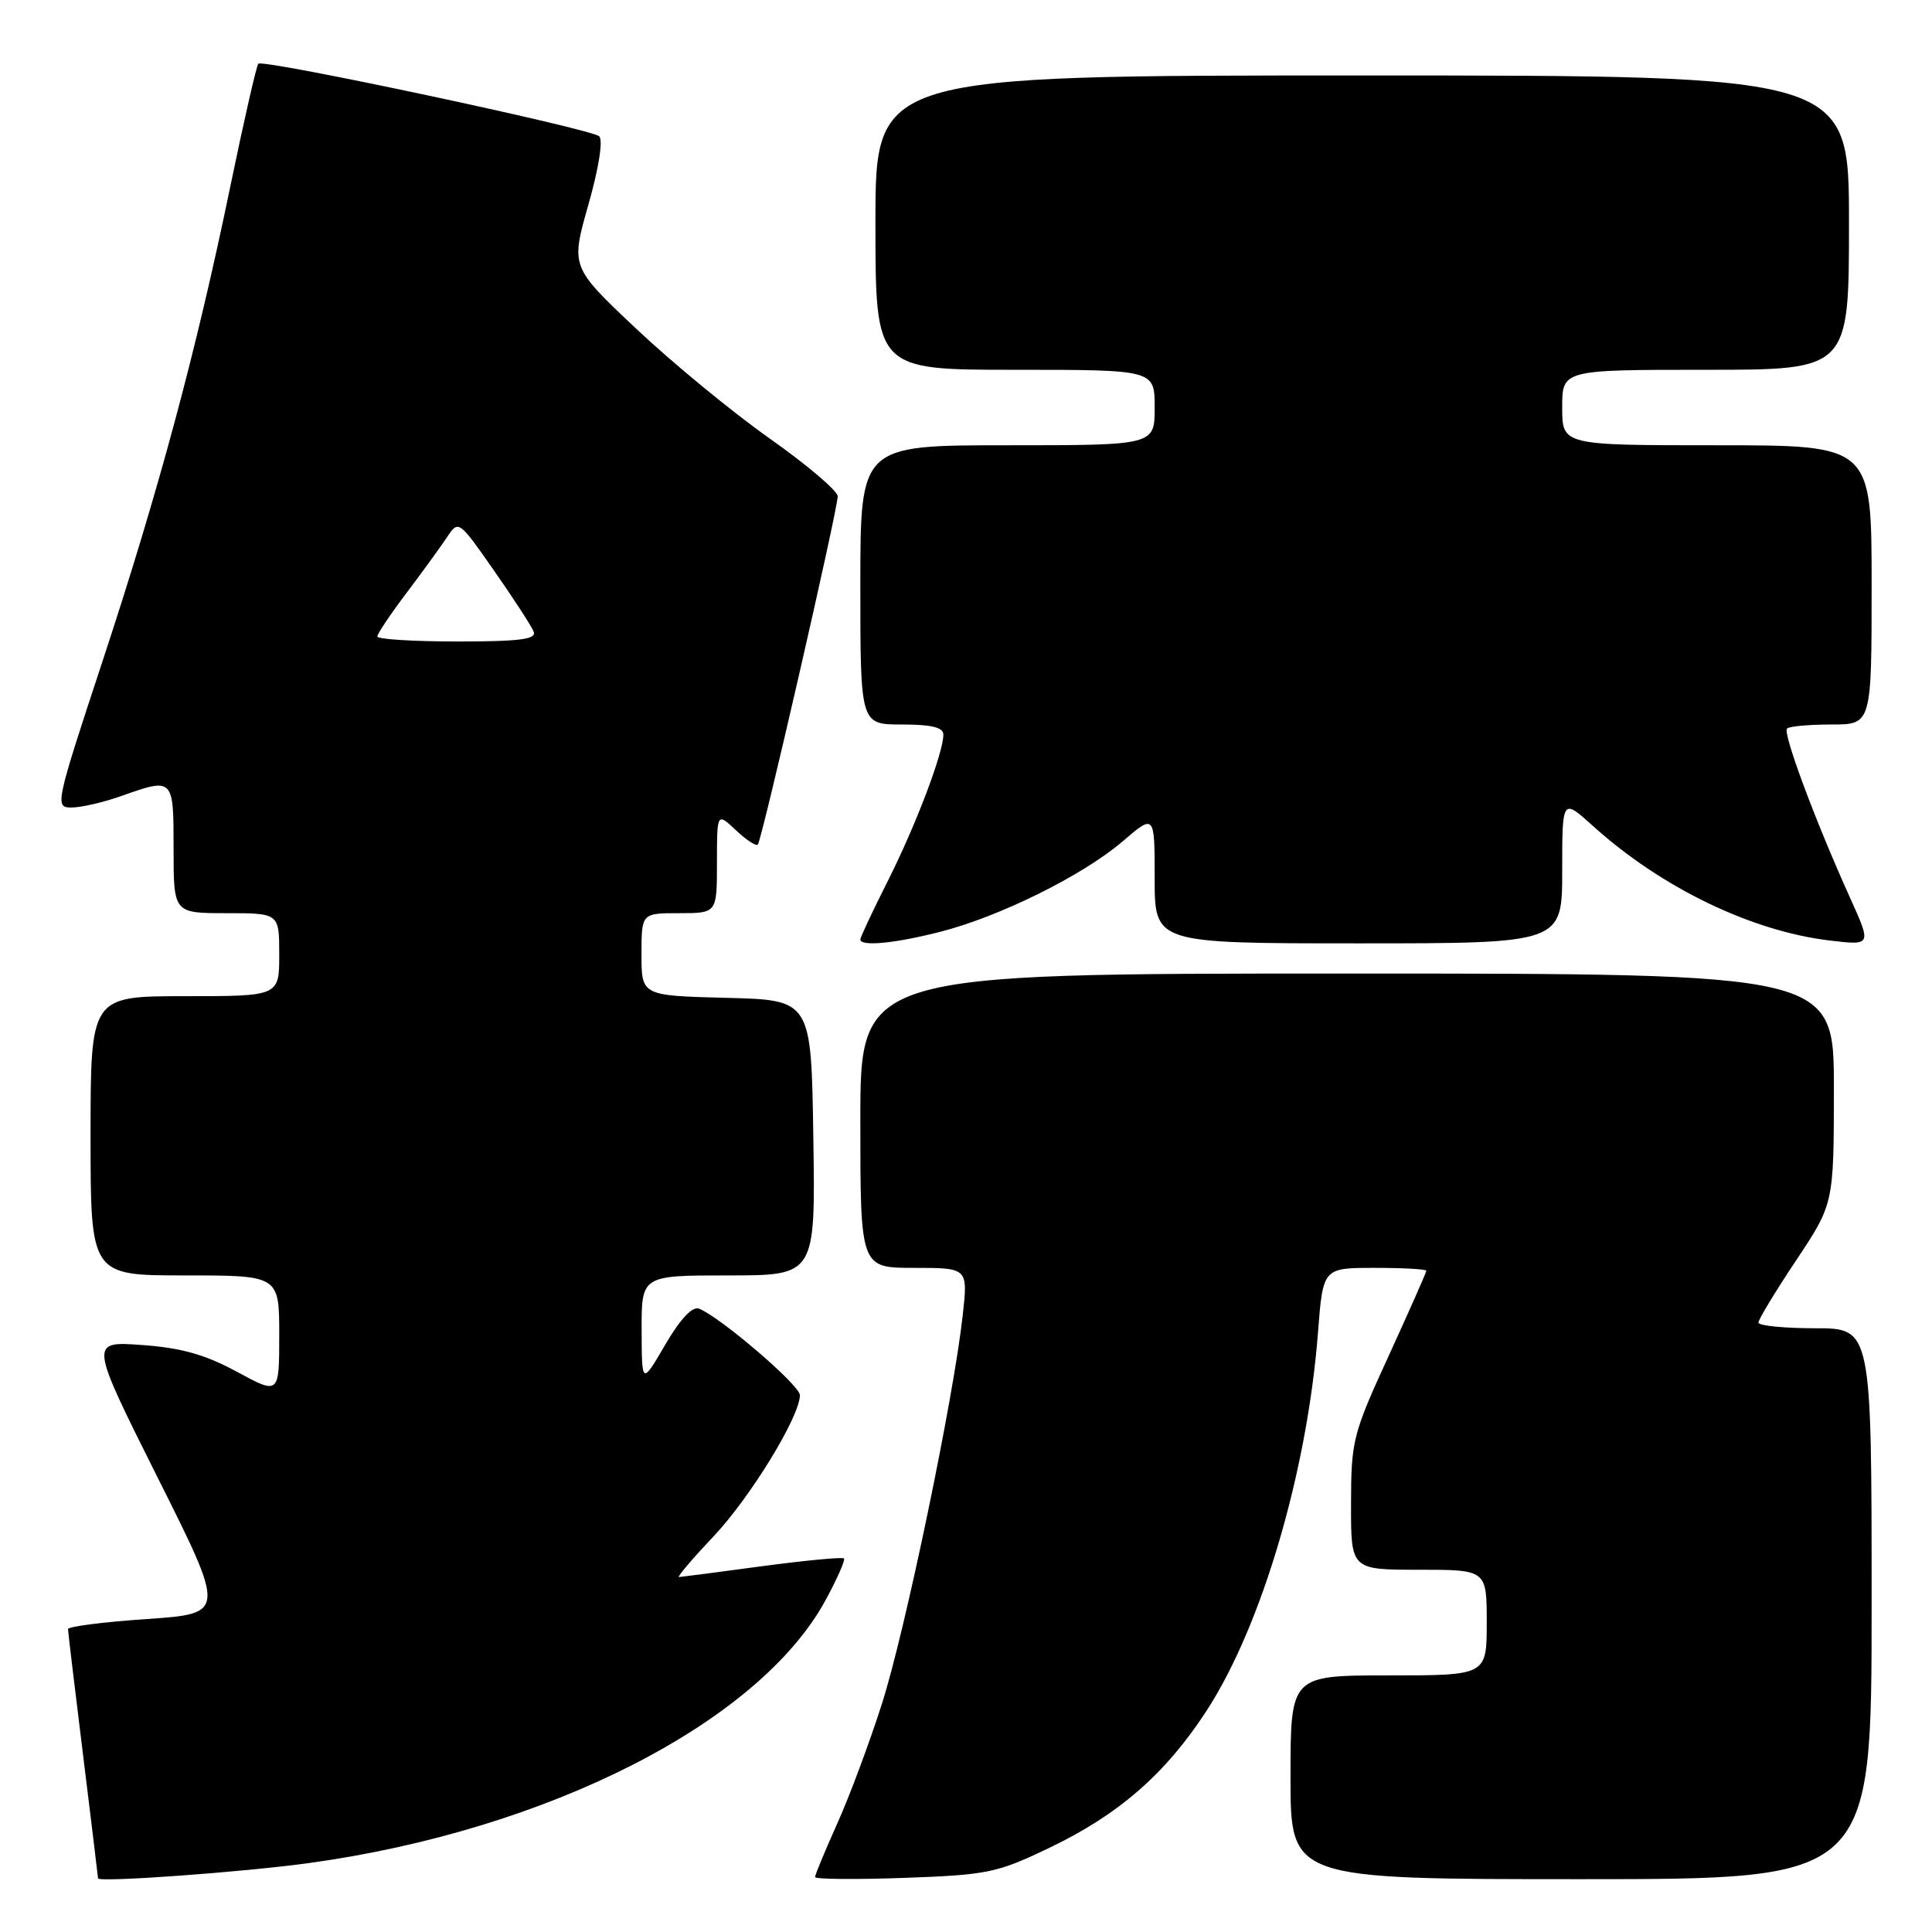 <?xml version="1.0" encoding="UTF-8" standalone="no"?>
<!DOCTYPE svg PUBLIC "-//W3C//DTD SVG 1.1//EN" "http://www.w3.org/Graphics/SVG/1.1/DTD/svg11.dtd" >
<svg xmlns="http://www.w3.org/2000/svg" xmlns:xlink="http://www.w3.org/1999/xlink" version="1.1" viewBox="0 0 256 256">
 <g >
 <path fill="currentColor"
d=" M 40.98 246.86 C 72.58 242.50 100.55 228.27 109.38 212.05 C 110.93 209.20 112.03 206.70 111.83 206.50 C 111.63 206.30 106.75 206.76 100.98 207.53 C 95.22 208.31 90.26 208.95 89.96 208.97 C 89.67 208.99 91.71 206.58 94.50 203.63 C 99.41 198.45 106.01 187.66 105.99 184.86 C 105.98 183.54 95.39 174.47 92.61 173.40 C 91.73 173.07 90.13 174.78 88.14 178.19 C 85.04 183.50 85.04 183.50 85.02 176.25 C 85.00 169.00 85.00 169.00 96.52 169.00 C 108.05 169.00 108.05 169.00 107.77 150.75 C 107.50 132.50 107.50 132.50 96.25 132.22 C 85.00 131.93 85.00 131.93 85.00 126.47 C 85.00 121.00 85.00 121.00 90.00 121.00 C 95.00 121.00 95.00 121.00 95.00 114.33 C 95.00 107.65 95.00 107.65 97.50 110.00 C 98.87 111.29 100.18 112.15 100.41 111.92 C 100.94 111.39 111.00 67.53 111.00 65.76 C 111.00 65.05 106.94 61.60 101.98 58.10 C 97.02 54.60 89.06 48.05 84.29 43.55 C 75.62 35.37 75.62 35.37 77.96 27.14 C 79.34 22.30 79.93 18.56 79.40 18.06 C 78.33 17.06 34.86 7.80 34.23 8.44 C 33.99 8.68 32.32 15.99 30.52 24.69 C 26.01 46.53 21.00 65.13 13.54 87.75 C 7.33 106.59 7.25 107.00 9.47 107.00 C 10.72 107.00 13.66 106.33 16.00 105.50 C 23.02 103.02 23.00 103.00 23.00 112.50 C 23.00 121.00 23.00 121.00 30.00 121.00 C 37.00 121.00 37.00 121.00 37.00 126.50 C 37.00 132.00 37.00 132.00 24.50 132.00 C 12.00 132.00 12.00 132.00 12.00 150.50 C 12.00 169.00 12.00 169.00 24.50 169.00 C 37.00 169.00 37.00 169.00 37.00 176.90 C 37.00 184.81 37.00 184.81 31.38 181.76 C 27.17 179.48 24.00 178.59 18.80 178.22 C 11.85 177.72 11.85 177.72 20.88 195.77 C 29.92 213.81 29.92 213.81 19.46 214.53 C 13.71 214.92 9.00 215.52 9.01 215.87 C 9.02 216.22 9.91 223.70 11.00 232.50 C 12.09 241.30 12.98 248.68 12.99 248.89 C 13.00 249.46 32.23 248.07 40.98 246.86 Z  M 139.06 244.84 C 148.23 240.45 154.44 235.04 159.86 226.71 C 167.18 215.47 173.22 194.98 174.64 176.57 C 175.30 168.00 175.30 168.00 182.15 168.00 C 185.92 168.00 189.00 168.17 189.00 168.38 C 189.00 168.58 186.76 173.64 184.02 179.63 C 179.25 190.02 179.03 190.89 179.02 199.25 C 179.00 208.00 179.00 208.00 188.00 208.00 C 197.00 208.00 197.00 208.00 197.00 215.00 C 197.00 222.00 197.00 222.00 184.00 222.00 C 171.00 222.00 171.00 222.00 171.00 235.50 C 171.00 249.00 171.00 249.00 209.50 249.00 C 248.00 249.00 248.00 249.00 248.00 212.50 C 248.00 176.00 248.00 176.00 240.50 176.00 C 236.38 176.00 233.00 175.66 233.00 175.25 C 233.00 174.84 235.25 171.12 238.00 167.00 C 242.99 159.50 242.99 159.50 243.00 144.25 C 243.00 129.00 243.00 129.00 178.50 129.00 C 114.00 129.00 114.00 129.00 114.00 148.50 C 114.00 168.00 114.00 168.00 121.13 168.00 C 128.26 168.00 128.26 168.00 127.57 174.25 C 126.36 185.26 119.93 216.19 116.85 225.79 C 115.22 230.90 112.56 238.03 110.94 241.63 C 109.32 245.24 108.00 248.42 108.00 248.72 C 108.00 249.01 113.31 249.06 119.81 248.83 C 130.86 248.43 132.10 248.18 139.06 244.84 Z  M 124.54 123.48 C 132.43 121.48 143.48 116.00 148.75 111.49 C 153.00 107.84 153.00 107.84 153.00 116.42 C 153.00 125.00 153.00 125.00 180.00 125.00 C 207.00 125.00 207.00 125.00 207.00 115.38 C 207.00 105.77 207.00 105.77 211.06 109.43 C 220.12 117.62 232.09 123.41 242.52 124.63 C 248.00 125.28 248.00 125.28 245.11 118.89 C 240.52 108.74 236.20 97.13 236.79 96.54 C 237.09 96.24 239.73 96.00 242.67 96.00 C 248.00 96.00 248.00 96.00 248.00 77.50 C 248.00 59.00 248.00 59.00 227.50 59.00 C 207.00 59.00 207.00 59.00 207.00 54.00 C 207.00 49.00 207.00 49.00 226.00 49.00 C 245.00 49.00 245.00 49.00 245.00 29.50 C 245.00 10.00 245.00 10.00 180.50 10.00 C 116.00 10.00 116.00 10.00 116.00 29.50 C 116.00 49.00 116.00 49.00 134.50 49.00 C 153.00 49.00 153.00 49.00 153.00 54.00 C 153.00 59.00 153.00 59.00 133.50 59.00 C 114.00 59.00 114.00 59.00 114.00 77.50 C 114.00 96.00 114.00 96.00 119.50 96.00 C 123.44 96.00 125.00 96.38 125.00 97.34 C 125.00 99.75 121.36 109.34 117.64 116.73 C 115.64 120.70 114.00 124.19 114.00 124.48 C 114.00 125.44 118.52 125.02 124.54 123.48 Z  M 50.00 84.34 C 50.00 83.98 51.73 81.39 53.85 78.59 C 55.96 75.79 58.38 72.46 59.23 71.19 C 60.76 68.89 60.78 68.90 65.49 75.65 C 68.09 79.37 70.44 82.99 70.72 83.71 C 71.10 84.71 68.88 85.00 60.61 85.00 C 54.77 85.00 50.00 84.70 50.00 84.34 Z "/>
</g>
</svg>
